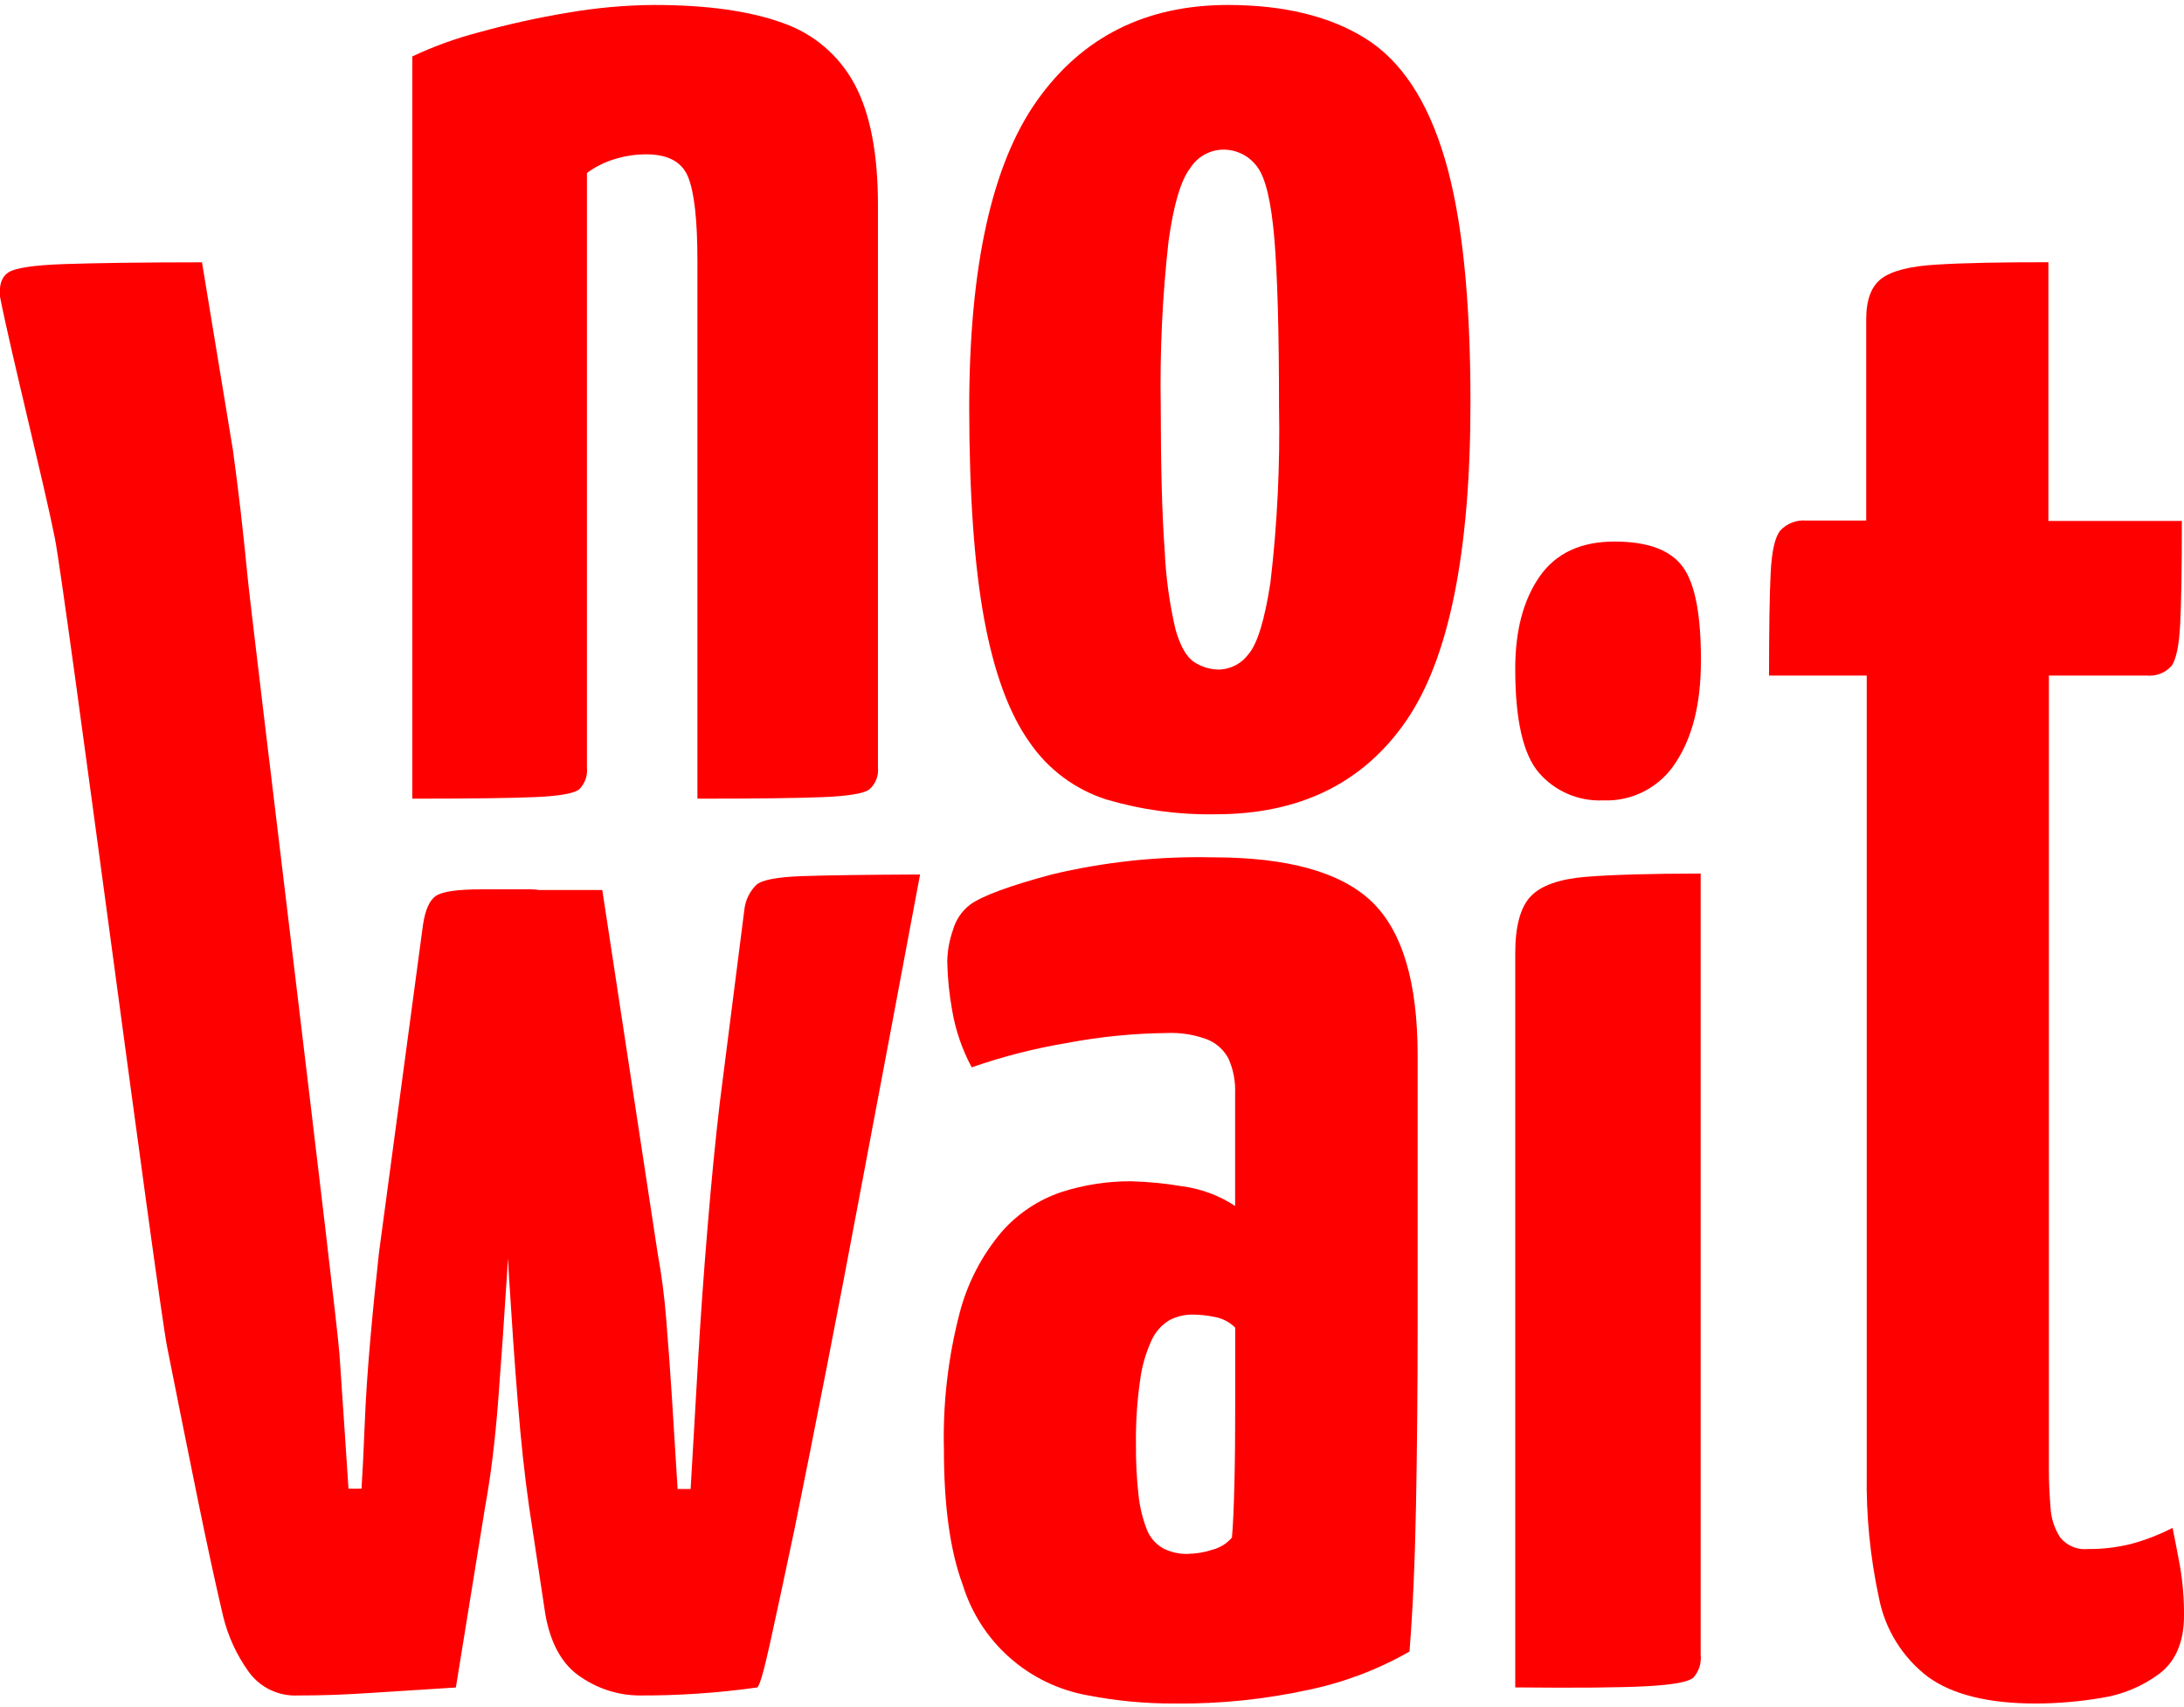 <svg width="270" height="211" viewBox="0 0 270 211" fill="none" xmlns="http://www.w3.org/2000/svg">
<g clip-path="url(#clip0_6_55)">
<path d="M50.972 98.736V6.977C53.629 5.724 56.398 4.722 59.242 3.986C62.852 2.988 66.512 2.181 70.207 1.568C73.709 0.962 77.256 0.643 80.81 0.614C87.349 0.614 92.651 1.349 96.716 2.82C100.551 4.13 103.746 6.848 105.655 10.424C107.584 14.023 108.546 19.025 108.539 25.431V94.886C108.589 95.389 108.52 95.896 108.335 96.367C108.151 96.837 107.857 97.256 107.478 97.591C106.768 98.1 104.88 98.418 101.795 98.545C98.709 98.672 93.524 98.736 86.218 98.736V32.165C86.218 27.159 85.826 23.734 85.062 21.867C84.299 20 82.56 19.078 79.867 19.078C78.562 19.085 77.265 19.281 76.017 19.661C74.772 20.029 73.602 20.614 72.561 21.39V94.886C72.613 95.38 72.554 95.88 72.387 96.349C72.22 96.817 71.949 97.241 71.596 97.591C70.945 98.1 69.118 98.418 66.114 98.545C63.109 98.672 58.062 98.736 50.972 98.736Z" fill="#FF0000"/>
<path d="M150.232 100.666C145.684 100.741 141.151 100.126 136.787 98.842C132.898 97.602 129.537 95.093 127.244 91.715C124.741 88.18 122.882 83.114 121.666 76.517C120.45 69.921 119.835 61.235 119.821 50.46C119.821 33.01 122.61 20.343 128.187 12.46C133.765 4.577 141.626 0.628 151.77 0.614C158.697 0.614 164.374 1.992 168.799 4.75C173.224 7.507 176.494 12.457 178.608 19.598C180.728 26.71 181.789 36.747 181.789 49.707C181.789 68.309 179.131 81.456 173.815 89.149C168.499 96.841 160.638 100.68 150.232 100.666ZM150.805 82.775C151.505 82.74 152.189 82.549 152.806 82.215C153.422 81.88 153.956 81.412 154.368 80.844C155.456 79.558 156.354 76.609 157.061 71.999C157.907 64.781 158.261 57.514 158.121 50.248C158.121 41.056 157.93 34.163 157.549 29.567C157.167 24.971 156.46 21.991 155.428 20.626C154.926 19.933 154.258 19.375 153.486 19.005C152.714 18.634 151.862 18.462 151.006 18.505C150.231 18.549 149.478 18.777 148.809 19.17C148.14 19.562 147.573 20.109 147.157 20.764C145.998 22.242 145.1 25.254 144.464 29.8C143.701 36.602 143.379 43.446 143.499 50.29C143.499 57.735 143.662 63.671 143.987 68.097C144.132 71.369 144.579 74.621 145.323 77.811C145.906 79.858 146.669 81.216 147.634 81.852C148.576 82.468 149.68 82.789 150.805 82.775Z" fill="#FF0000"/>
<path d="M36.837 209.606C35.66 209.666 34.486 209.43 33.424 208.921C32.361 208.411 31.442 207.645 30.751 206.69C29.251 204.606 28.17 202.25 27.57 199.754C26.622 195.724 25.562 190.827 24.388 185.065C23.215 179.303 21.974 173.13 20.666 166.548C19.394 159.983 8.059 72.986 6.786 66.548C5.514 60.111 1.23 43.036 8.78256e-05 36.672C-0.138 35.198 0.223 34.191 1.06 33.66C1.898 33.13 4.178 32.78 7.804 32.653C11.431 32.526 17.189 32.43 24.972 32.43L28.799 55.667C29.464 60.489 30.065 65.686 30.602 71.257C31.143 76.825 41.641 162.539 41.969 167.439C42.298 172.338 42.68 177.864 43.083 184.036H44.694C44.822 182.021 44.959 179.38 45.087 176.093C45.214 172.805 45.458 169.252 45.797 165.424C46.136 161.595 46.497 158.085 46.858 154.818L52.286 114.379C52.562 112.502 53.092 111.293 53.898 110.752C54.704 110.211 56.581 109.946 59.529 109.946H65.573C67.312 109.946 67.98 110.423 67.577 111.357C67.034 112.534 66.362 113.647 65.573 114.676C64.809 115.582 64.258 116.647 63.961 117.794V128.941C63.82 134.307 63.65 139.203 63.452 143.629C63.254 148.055 62.986 152.849 62.646 158.01C62.321 163.179 61.968 168.241 61.586 173.197C61.204 178.154 60.667 182.516 59.974 186.285L56.358 208.62L45.394 209.32C42.369 209.518 39.516 209.613 36.837 209.606ZM78.891 209.606C76.415 209.556 74.005 208.798 71.946 207.421C69.602 205.947 68.086 203.328 67.418 199.573L65.414 186.295C64.87 182.541 64.399 178.178 64.004 173.208C63.601 168.255 63.261 163.218 62.943 158.127C62.625 153.036 62.477 148.296 62.339 143.937C62.201 139.578 62.074 134.721 61.936 129.344L58.914 117.879C58.886 116.21 59.249 114.557 59.974 113.053C60.78 111.038 61.851 110.031 63.155 110.031H74.459L81.298 154.903C81.79 157.598 82.144 160.317 82.358 163.048C82.624 166.336 82.867 169.592 83.069 172.805C83.27 176.018 83.504 179.783 83.769 184.079H85.38C85.649 179.377 85.95 174.18 86.282 168.489C86.614 162.797 87.017 157.141 87.491 151.52C87.957 145.863 88.459 140.769 88.996 136.237L92.018 112.491C92.14 111.308 92.672 110.204 93.524 109.373C94.231 108.772 96.111 108.419 99.165 108.313C102.219 108.207 107.079 108.14 113.745 108.111C112.395 115.358 111.154 121.966 110.023 127.933C108.892 133.9 107.652 140.472 106.301 147.649C104.958 154.832 103.583 162.012 102.177 169.188C100.77 176.365 99.462 182.937 98.253 188.904C97.009 194.801 95.988 199.559 95.189 203.179C94.39 206.799 93.853 208.613 93.577 208.62C88.712 209.304 83.804 209.633 78.891 209.606Z" fill="#FF0000"/>
<path d="M145.27 210.603C141.654 210.62 138.046 210.283 134.497 209.596C130.907 208.962 127.562 207.349 124.83 204.935C122.099 202.521 120.086 199.399 119.015 195.914C117.467 191.757 116.693 186.193 116.693 179.221C116.549 173.556 117.195 167.898 118.612 162.412C119.569 158.679 121.36 155.212 123.85 152.273C125.845 150.004 128.407 148.306 131.273 147.352C134.036 146.471 136.92 146.027 139.82 146.037C141.909 146.093 143.993 146.295 146.054 146.641C148.426 146.937 150.697 147.775 152.692 149.091V135.166C152.752 133.71 152.48 132.259 151.897 130.924C151.34 129.834 150.411 128.98 149.278 128.516C147.675 127.909 145.965 127.634 144.252 127.71C140.106 127.756 135.972 128.167 131.899 128.941C127.897 129.61 123.96 130.617 120.129 131.952C118.946 129.752 118.13 127.373 117.711 124.91C117.349 122.918 117.146 120.9 117.107 118.876C117.128 117.538 117.368 116.212 117.817 114.952C118.167 113.71 118.912 112.616 119.938 111.834C121.415 110.759 124.769 109.518 130.001 108.111C136.52 106.553 143.213 105.841 149.914 105.99C159.168 105.99 165.707 107.8 169.531 111.42C173.355 115.04 175.264 121.404 175.257 130.51V163.515C175.257 171.561 175.19 179.105 175.055 186.147C174.921 193.189 174.652 199.199 174.249 204.176C170.367 206.398 166.159 207.994 161.78 208.906C156.357 210.089 150.819 210.658 145.27 210.603ZM146.871 192.096C147.898 192.082 148.917 191.91 149.893 191.587C150.832 191.346 151.673 190.82 152.3 190.081C152.438 188.607 152.533 186.359 152.608 183.347C152.682 180.335 152.703 177.068 152.703 173.579V164.13C152.017 163.448 151.141 162.99 150.19 162.815C149.297 162.627 148.388 162.527 147.475 162.518C146.46 162.504 145.458 162.744 144.559 163.218C143.58 163.813 142.807 164.694 142.343 165.742C141.633 167.303 141.161 168.961 140.944 170.663C140.567 173.297 140.397 175.956 140.435 178.617C140.417 180.664 140.52 182.711 140.742 184.747C140.885 186.199 141.22 187.625 141.739 188.989C142.109 190.002 142.822 190.854 143.753 191.396C144.718 191.897 145.795 192.141 146.882 192.107L146.871 192.096Z" fill="#FF0000"/>
<path d="M198.182 98.948C196.685 99.016 195.193 98.743 193.817 98.149C192.441 97.556 191.218 96.658 190.24 95.522C188.289 93.246 187.317 88.954 187.324 82.647C187.324 77.953 188.328 74.163 190.335 71.278C192.343 68.394 195.428 66.951 199.592 66.951C203.749 66.951 206.559 68.012 208.075 70.133C209.591 72.254 210.281 76.104 210.281 81.597C210.281 87.091 209.22 91.142 207.163 94.271C206.207 95.77 204.875 96.991 203.298 97.811C201.722 98.632 199.957 99.024 198.182 98.948ZM187.324 208.609V117.858C187.324 114.506 187.96 112.159 189.232 110.816C190.505 109.472 192.785 108.666 196.072 108.398C199.359 108.136 204.085 108.002 210.249 107.995V204.579C210.304 205.086 210.252 205.599 210.097 206.085C209.942 206.571 209.687 207.019 209.347 207.4C208.747 207.93 206.834 208.284 203.611 208.461C200.387 208.637 194.958 208.687 187.324 208.609Z" fill="#FF0000"/>
<path d="M251.698 210.603C245.795 210.603 241.335 209.497 238.316 207.283C235.179 204.88 233.032 201.408 232.283 197.526C231.202 192.502 230.696 187.372 230.777 182.233V83.517H218.7C218.7 77.748 218.767 73.505 218.901 70.79C219.039 68.107 219.442 66.357 220.11 65.562C220.517 65.136 221.014 64.807 221.564 64.598C222.114 64.388 222.704 64.305 223.291 64.353H230.714V39.451C230.714 37.047 231.35 35.371 232.622 34.424C233.895 33.477 236.139 32.907 239.356 32.717C242.579 32.511 247.206 32.413 253.236 32.42V64.406H269.735C269.735 70.175 269.668 74.4 269.533 77.079C269.406 79.763 269.035 81.502 268.473 82.308C268.087 82.743 267.603 83.079 267.061 83.29C266.518 83.5 265.934 83.578 265.356 83.517H253.299V181.841C253.299 183.326 253.374 184.832 253.501 186.369C253.564 187.696 253.981 188.982 254.71 190.092C255.12 190.592 255.647 190.982 256.245 191.228C256.842 191.474 257.492 191.569 258.135 191.502C259.895 191.516 261.651 191.313 263.362 190.898C265.173 190.42 266.926 189.744 268.59 188.883C268.865 190.23 269.162 191.799 269.502 193.613C269.85 195.641 270.017 197.696 270 199.754C270 202.935 268.993 205.353 266.989 206.891C264.861 208.481 262.373 209.52 259.746 209.914C257.087 210.363 254.395 210.593 251.698 210.603Z" fill="#FF0000"/>
</g>
<defs>
<clipPath id="clip0_6_55">
<rect width="270" height="210" fill="white" transform="translate(0 0.614)"/>
</clipPath>
</defs>
</svg>
